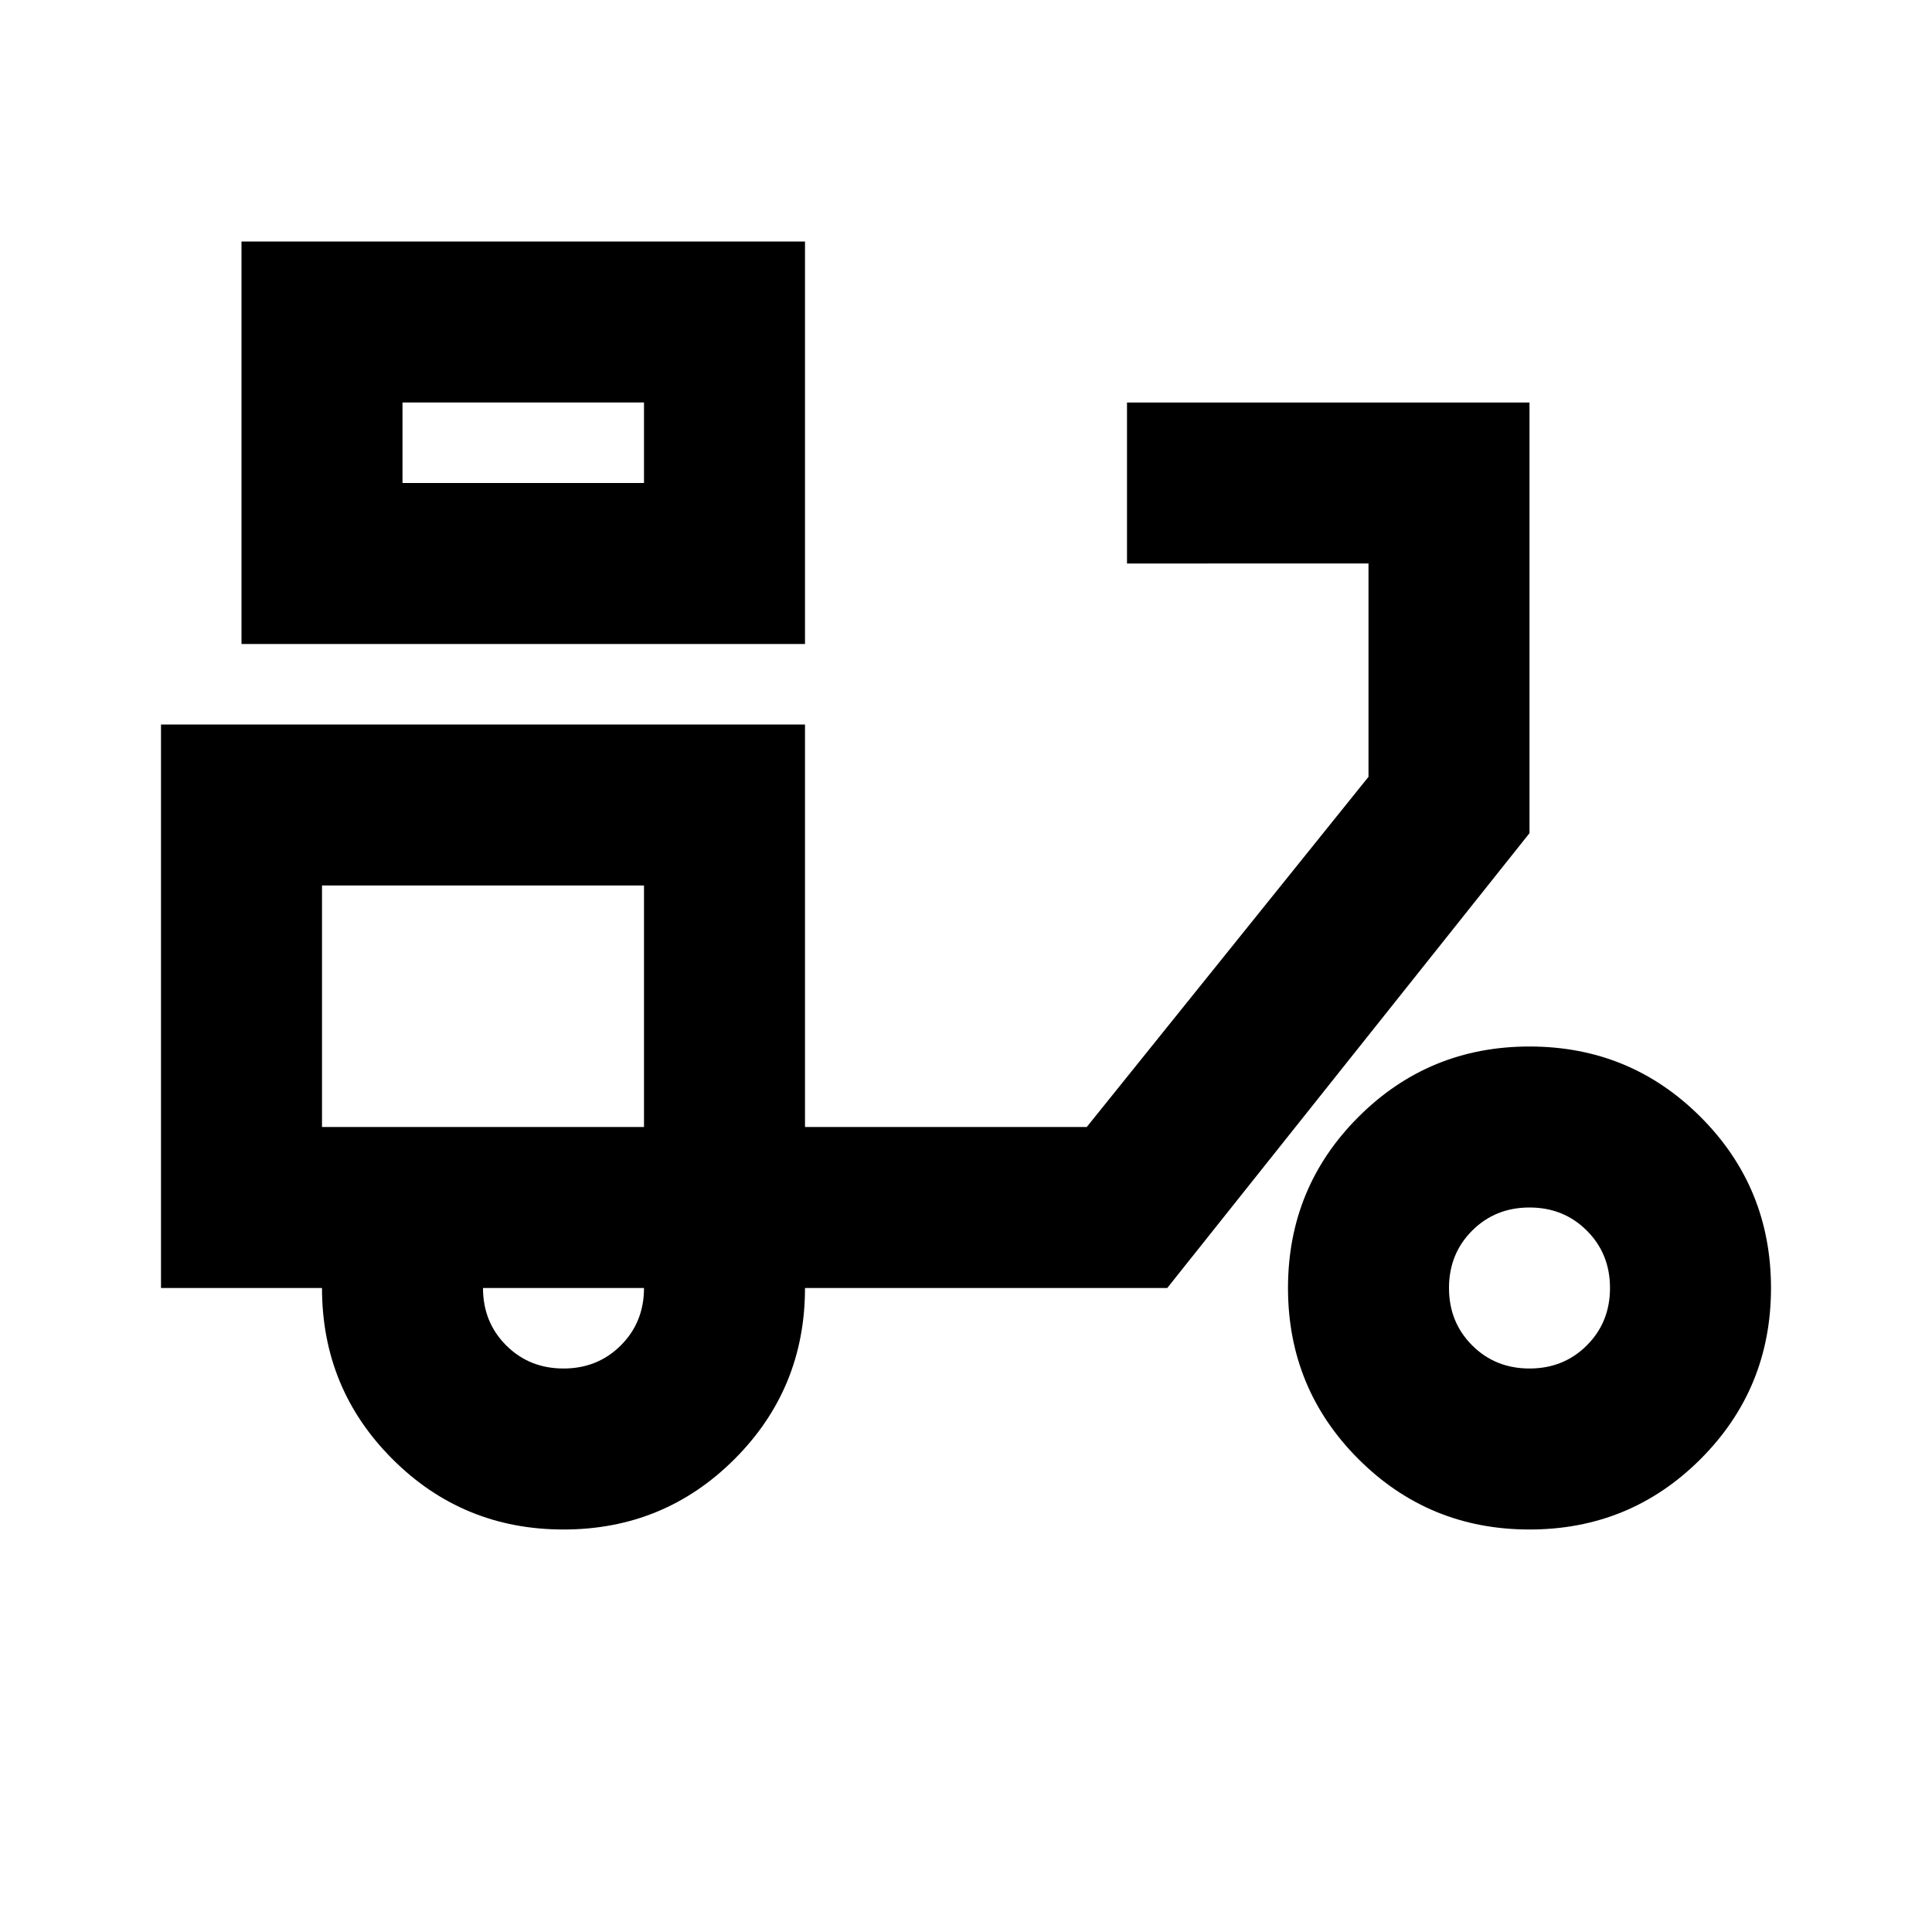 <svg xmlns="http://www.w3.org/2000/svg" height="24" viewBox="0 -960 960 960" width="24"><path d="M120-640v-200h280v200H120Zm80-80h120v-40H200v40Zm120 0v-40 40Zm-40 520q-50 0-85-35t-35-85H80v-280h320v200h140l140-174v-106H560v-80h200v214L580-320H400q0 50-35 85t-85 35Zm40-200Zm-40 120q17 0 28.5-11.5T320-320h-80q0 17 11.5 28.5T280-280Zm480 80q-50 0-85-35t-35-85q0-50 35-85t85-35q50 0 85 35t35 85q0 50-35 85t-85 35Zm0-80q17 0 28.5-11.5T800-320q0-17-11.5-28.5T760-360q-17 0-28.5 11.5T720-320q0 17 11.5 28.5T760-280ZM160-400h160v-120H160v120Z"/></svg>